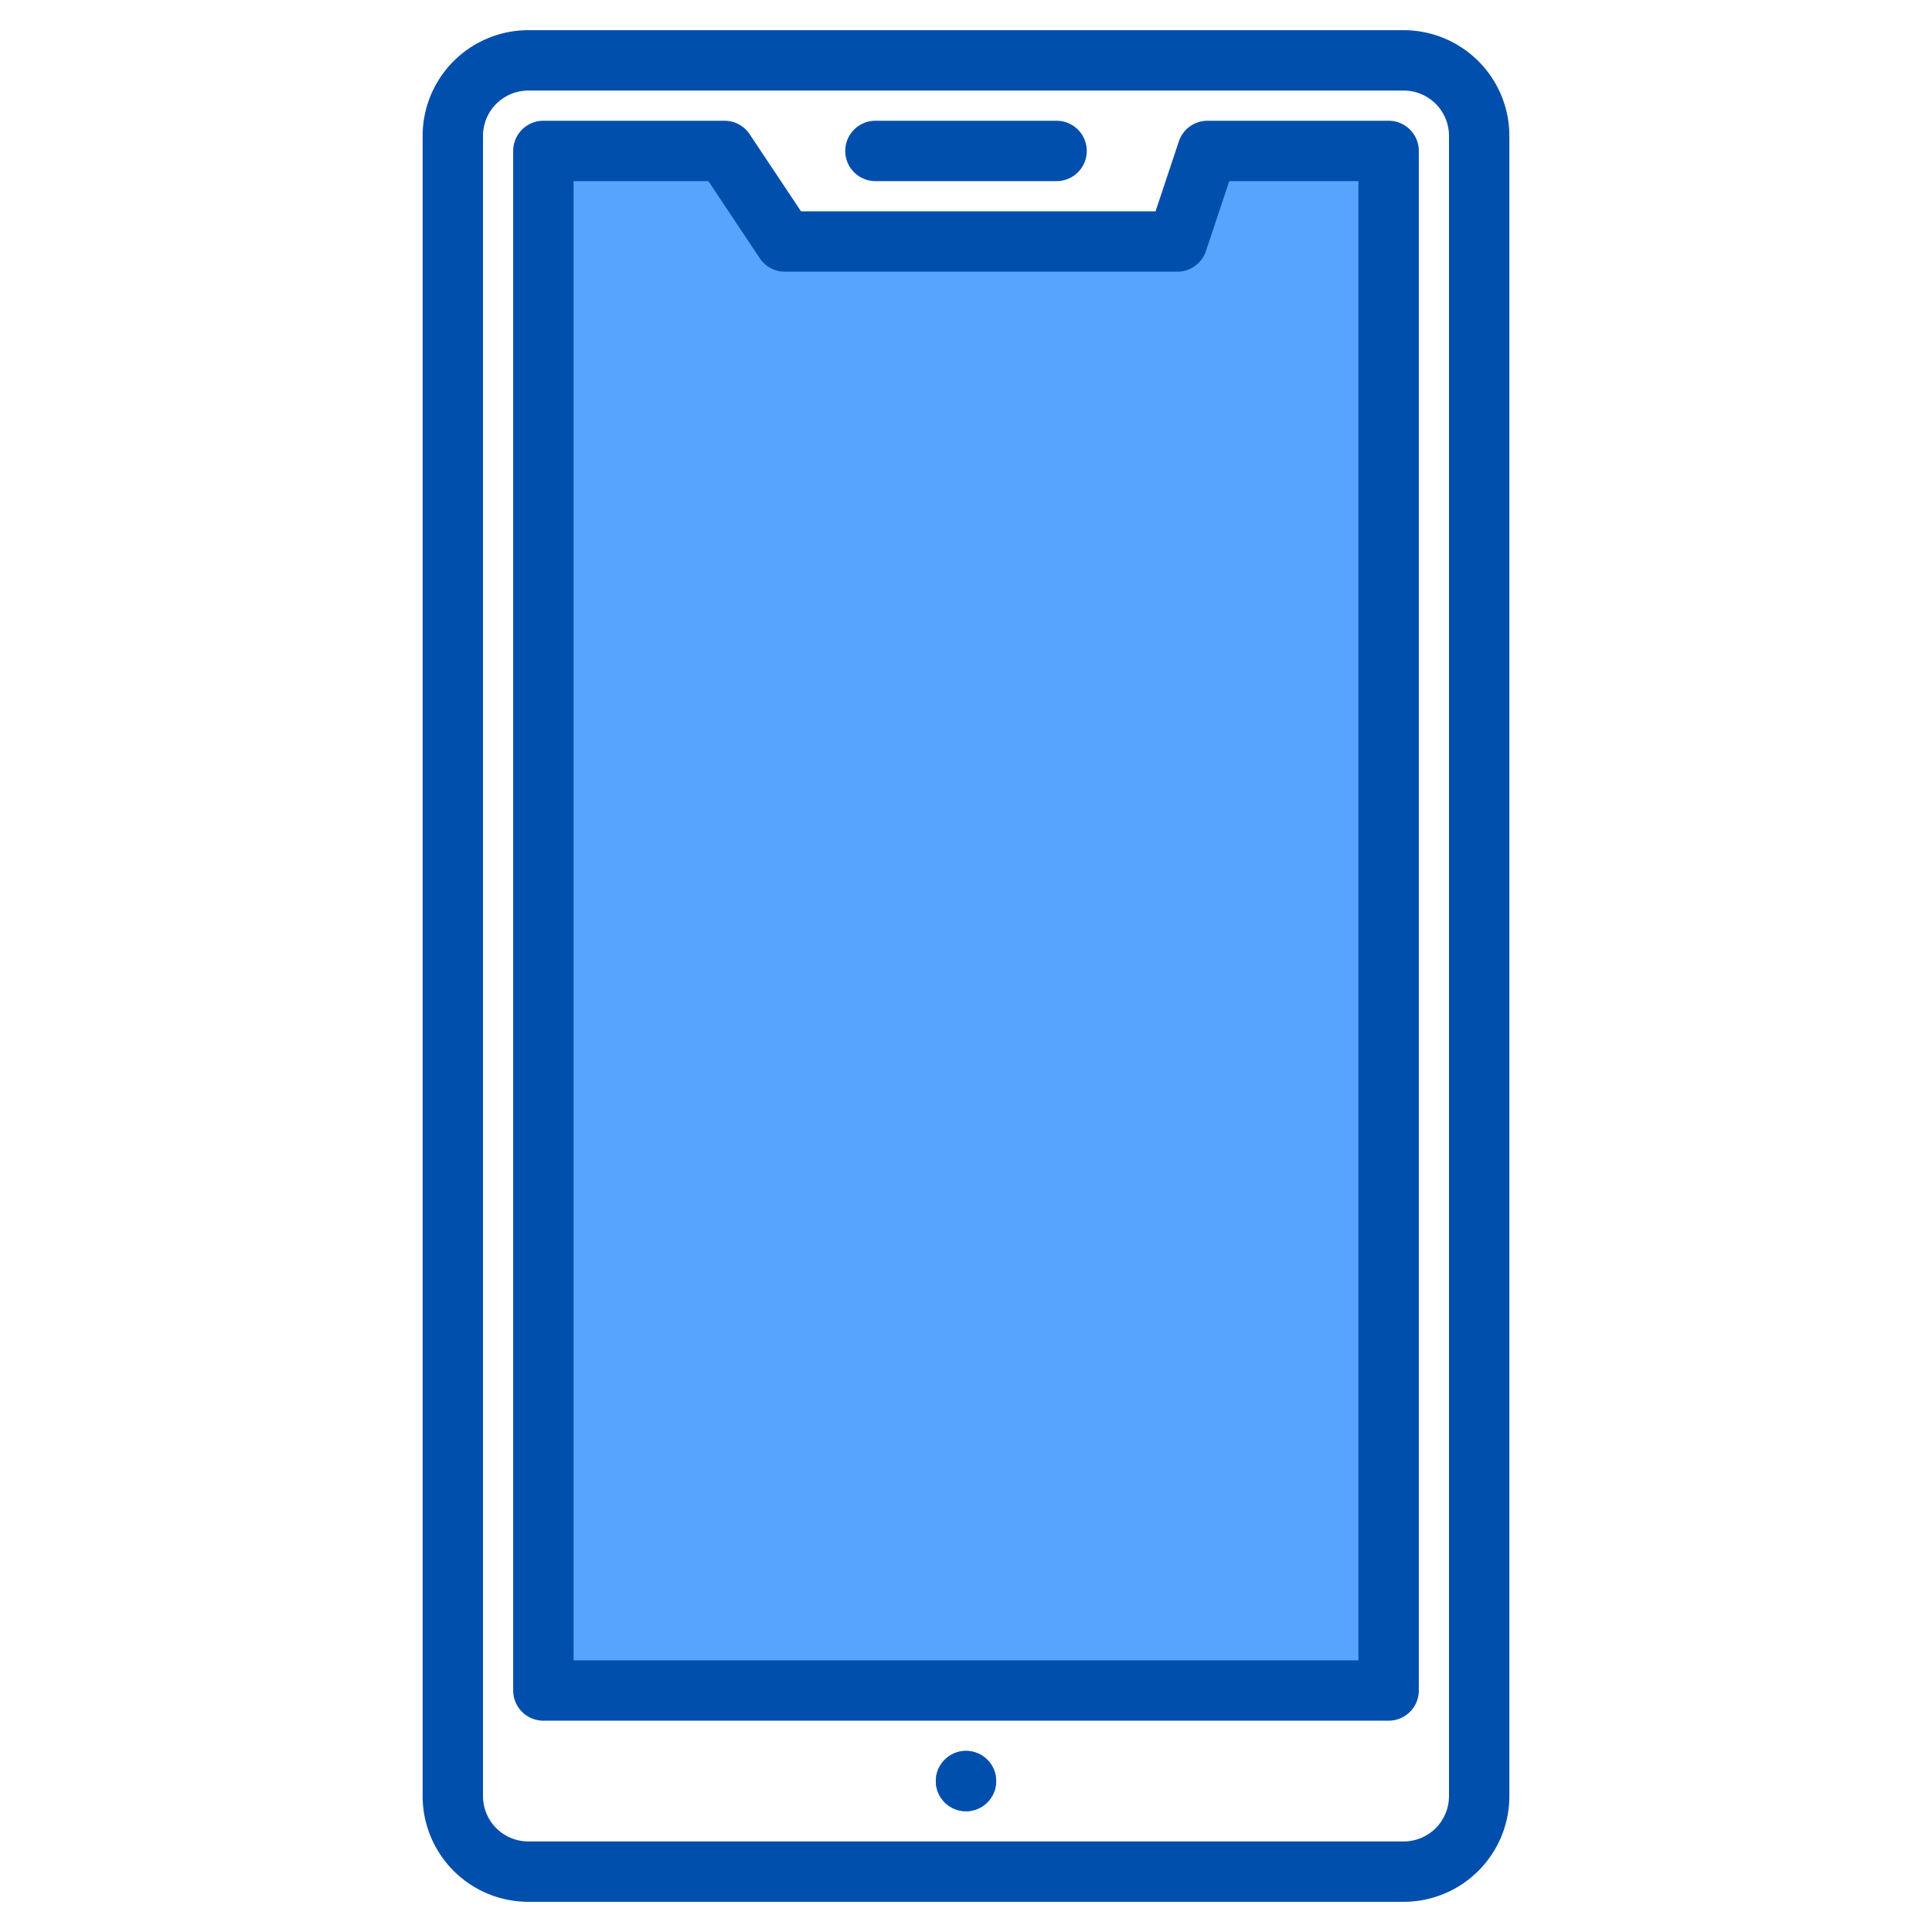 <svg height="512" viewBox="0 0 512 512" width="512" xmlns="http://www.w3.org/2000/svg"><g><g fill="#57a4ff"><circle cx="256" cy="472" r="8"/><path d="m368 40v408h-224v-408h48l16 24h104l8-24z"/><path d="m368 40v408h-224v-408h48l16 24h104l8-24z"/><circle cx="256" cy="472" r="8"/></g><g fill="#004fac"><path d="m372 8h-232a28.032 28.032 0 0 0 -28 28v440a28.032 28.032 0 0 0 28 28h232a28.032 28.032 0 0 0 28-28v-440a28.032 28.032 0 0 0 -28-28zm12 468a12.013 12.013 0 0 1 -12 12h-232a12.013 12.013 0 0 1 -12-12v-440a12.013 12.013 0 0 1 12-12h232a12.013 12.013 0 0 1 12 12z"/><path d="m368 32h-48a8 8 0 0 0 -7.59 5.47l-6.177 18.53h-93.952l-13.625-20.438a8 8 0 0 0 -6.656-3.562h-48a8 8 0 0 0 -8 8v408a8 8 0 0 0 8 8h224a8 8 0 0 0 8-8v-408a8 8 0 0 0 -8-8zm-8 408h-208v-392h35.719l13.625 20.438a8 8 0 0 0 6.656 3.562h104a8 8 0 0 0 7.59-5.47l6.177-18.53h34.233z"/><path d="m232 48h48a8 8 0 0 0 0-16h-48a8 8 0 0 0 0 16z"/><circle cx="256" cy="472" r="8"/></g></g></svg>